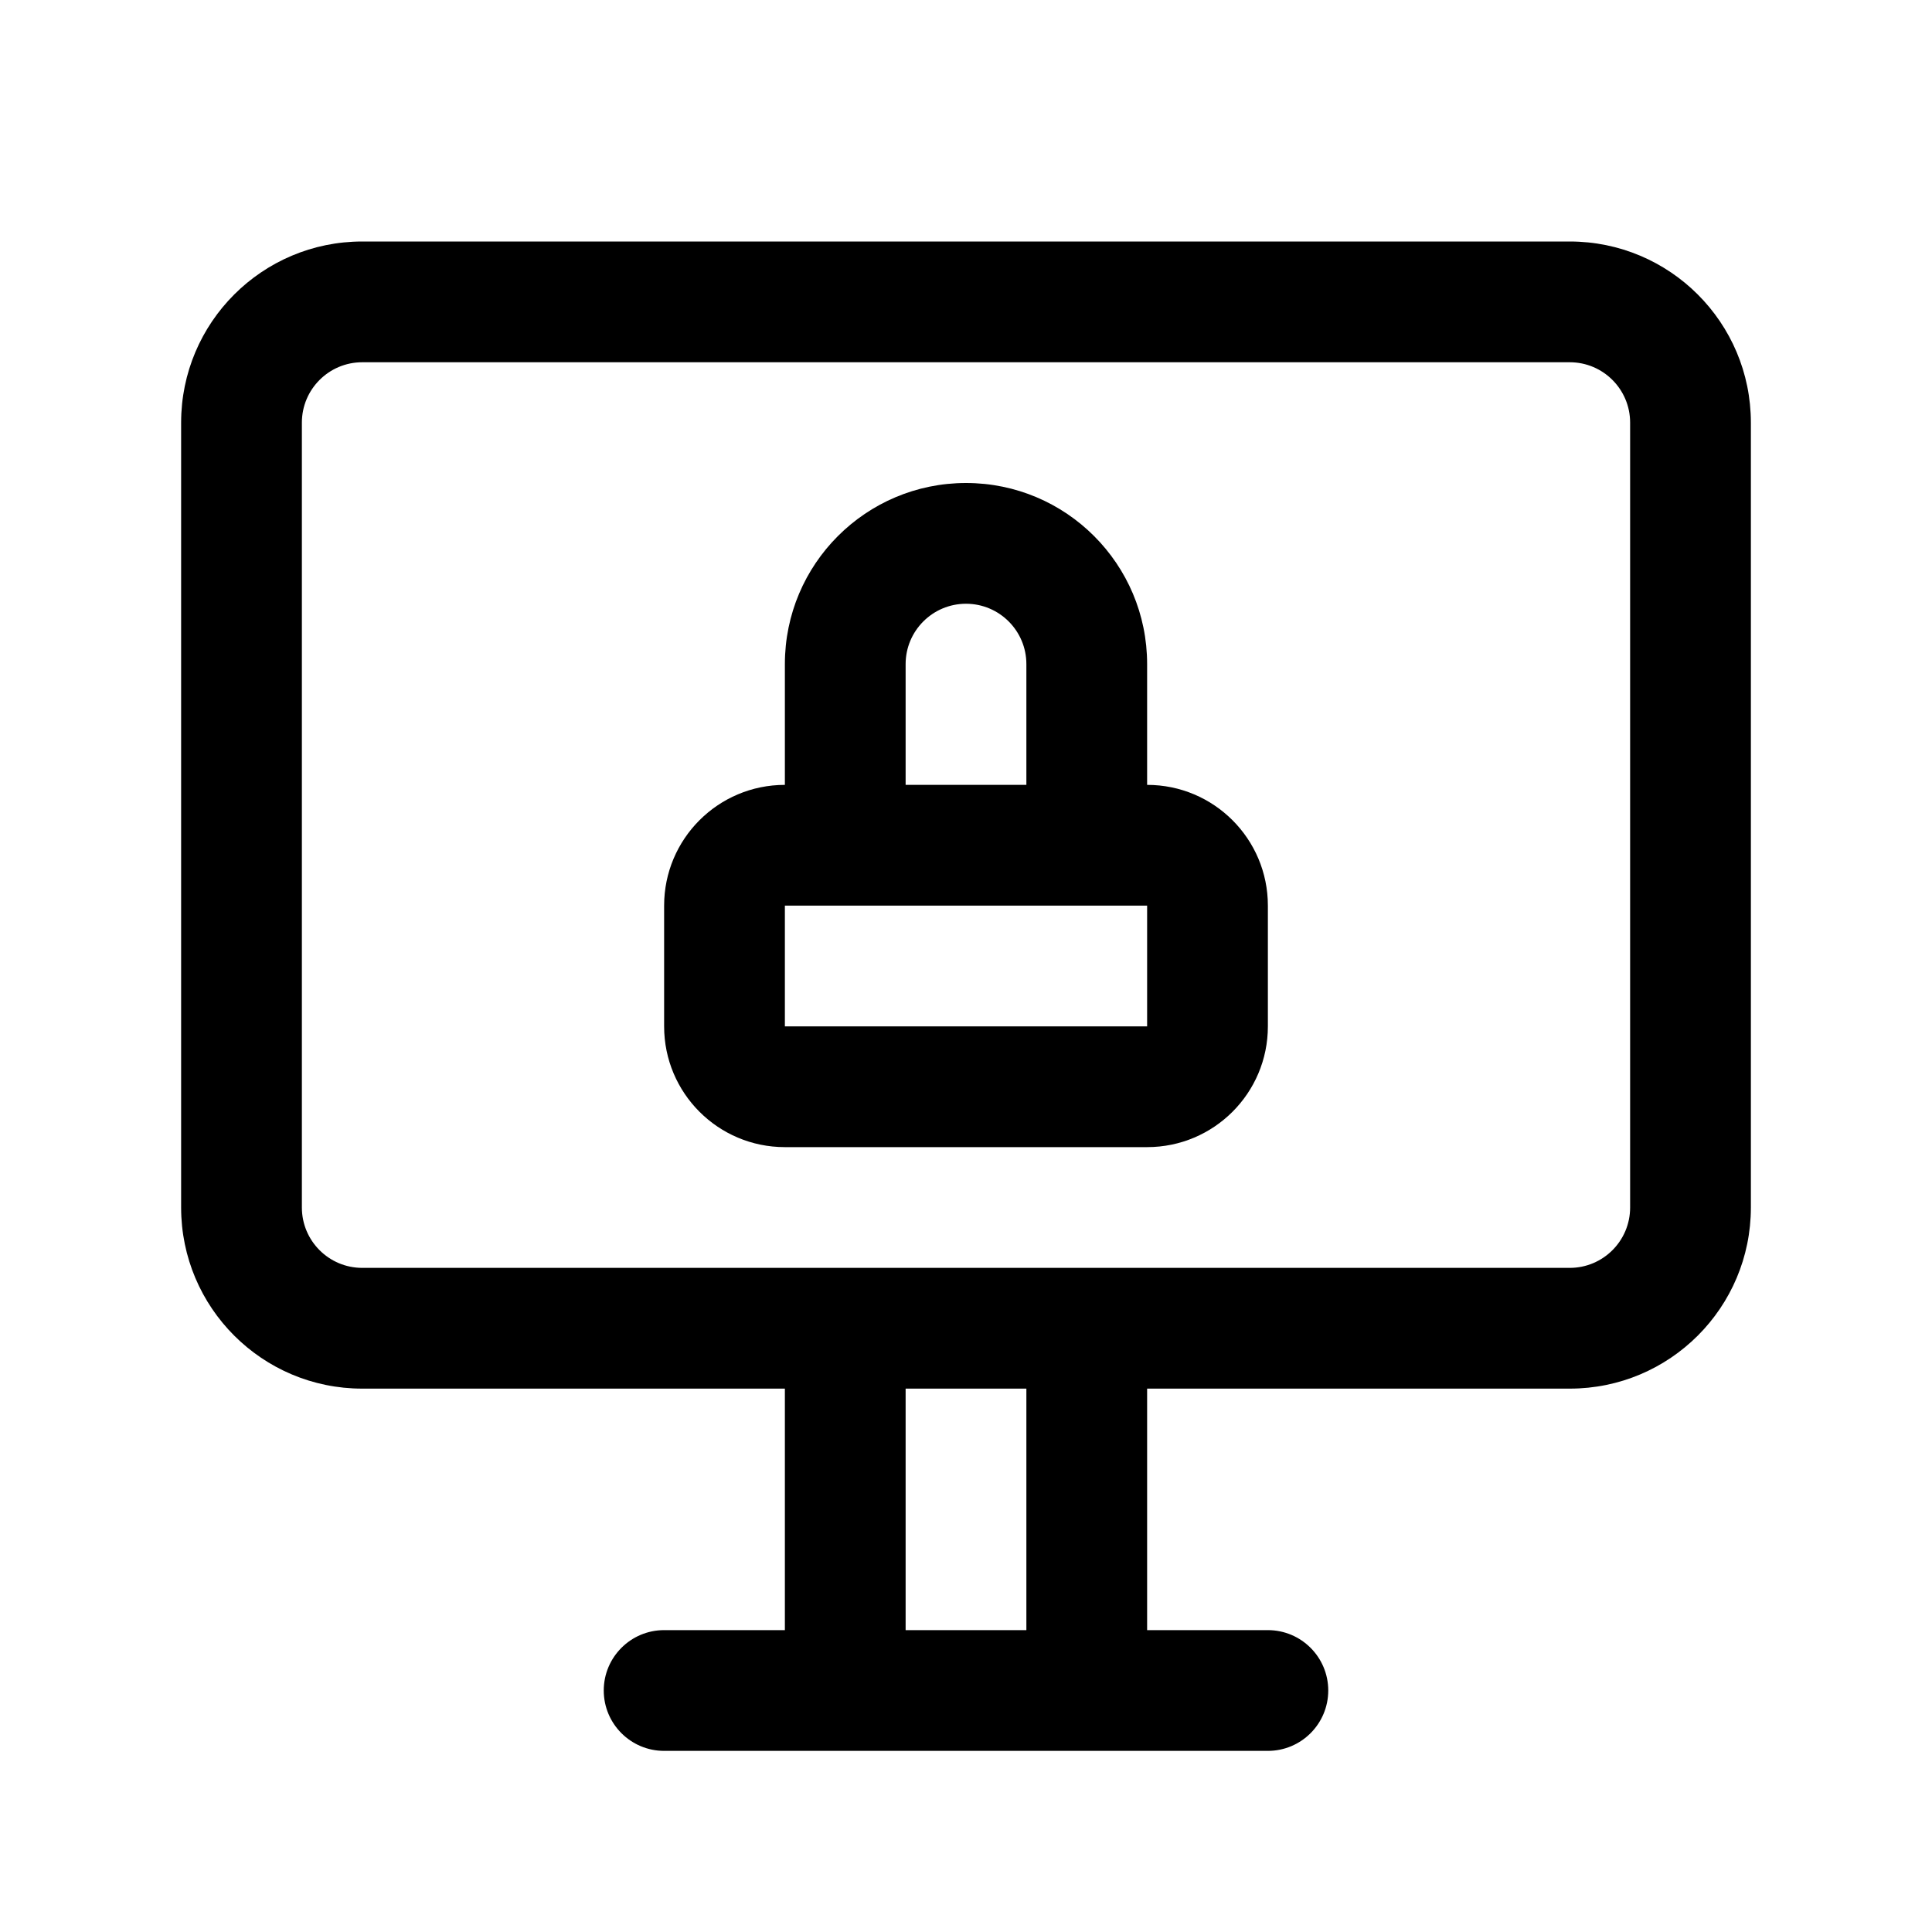 <svg width="32" height="32" viewBox="0 0 32 32" fill="none" xmlns="http://www.w3.org/2000/svg">
<path fill-rule="evenodd" clip-rule="evenodd" d="M11 15C11 13.895 11.895 13 13 13V11C13 9.343 14.343 8 16 8C17.657 8 19 9.343 19 11V13C20.105 13 21 13.895 21 15V17C21 18.105 20.105 19 19 19H13C11.895 19 11 18.105 11 17V15ZM19 15H13V17H19V15ZM17 13V11C17 10.448 16.552 10 16 10C15.448 10 15 10.448 15 11V13H17Z" fill="black"/>
<path fill-rule="evenodd" clip-rule="evenodd" d="M6 4C4.343 4 3 5.343 3 7V20C3 21.657 4.343 23 6 23H13V27H11C10.448 27 10 27.448 10 28C10 28.552 10.448 29 11 29H21C21.552 29 22 28.552 22 28C22 27.448 21.552 27 21 27H19V23H26C27.657 23 29 21.657 29 20V7C29 5.343 27.657 4 26 4H6ZM17 23V27H15V23H17ZM26 21C26.552 21 27 20.552 27 20V7C27 6.448 26.552 6 26 6H6C5.448 6 5 6.448 5 7V20C5 20.552 5.448 21 6 21H26Z" fill="black"/>
</svg>
